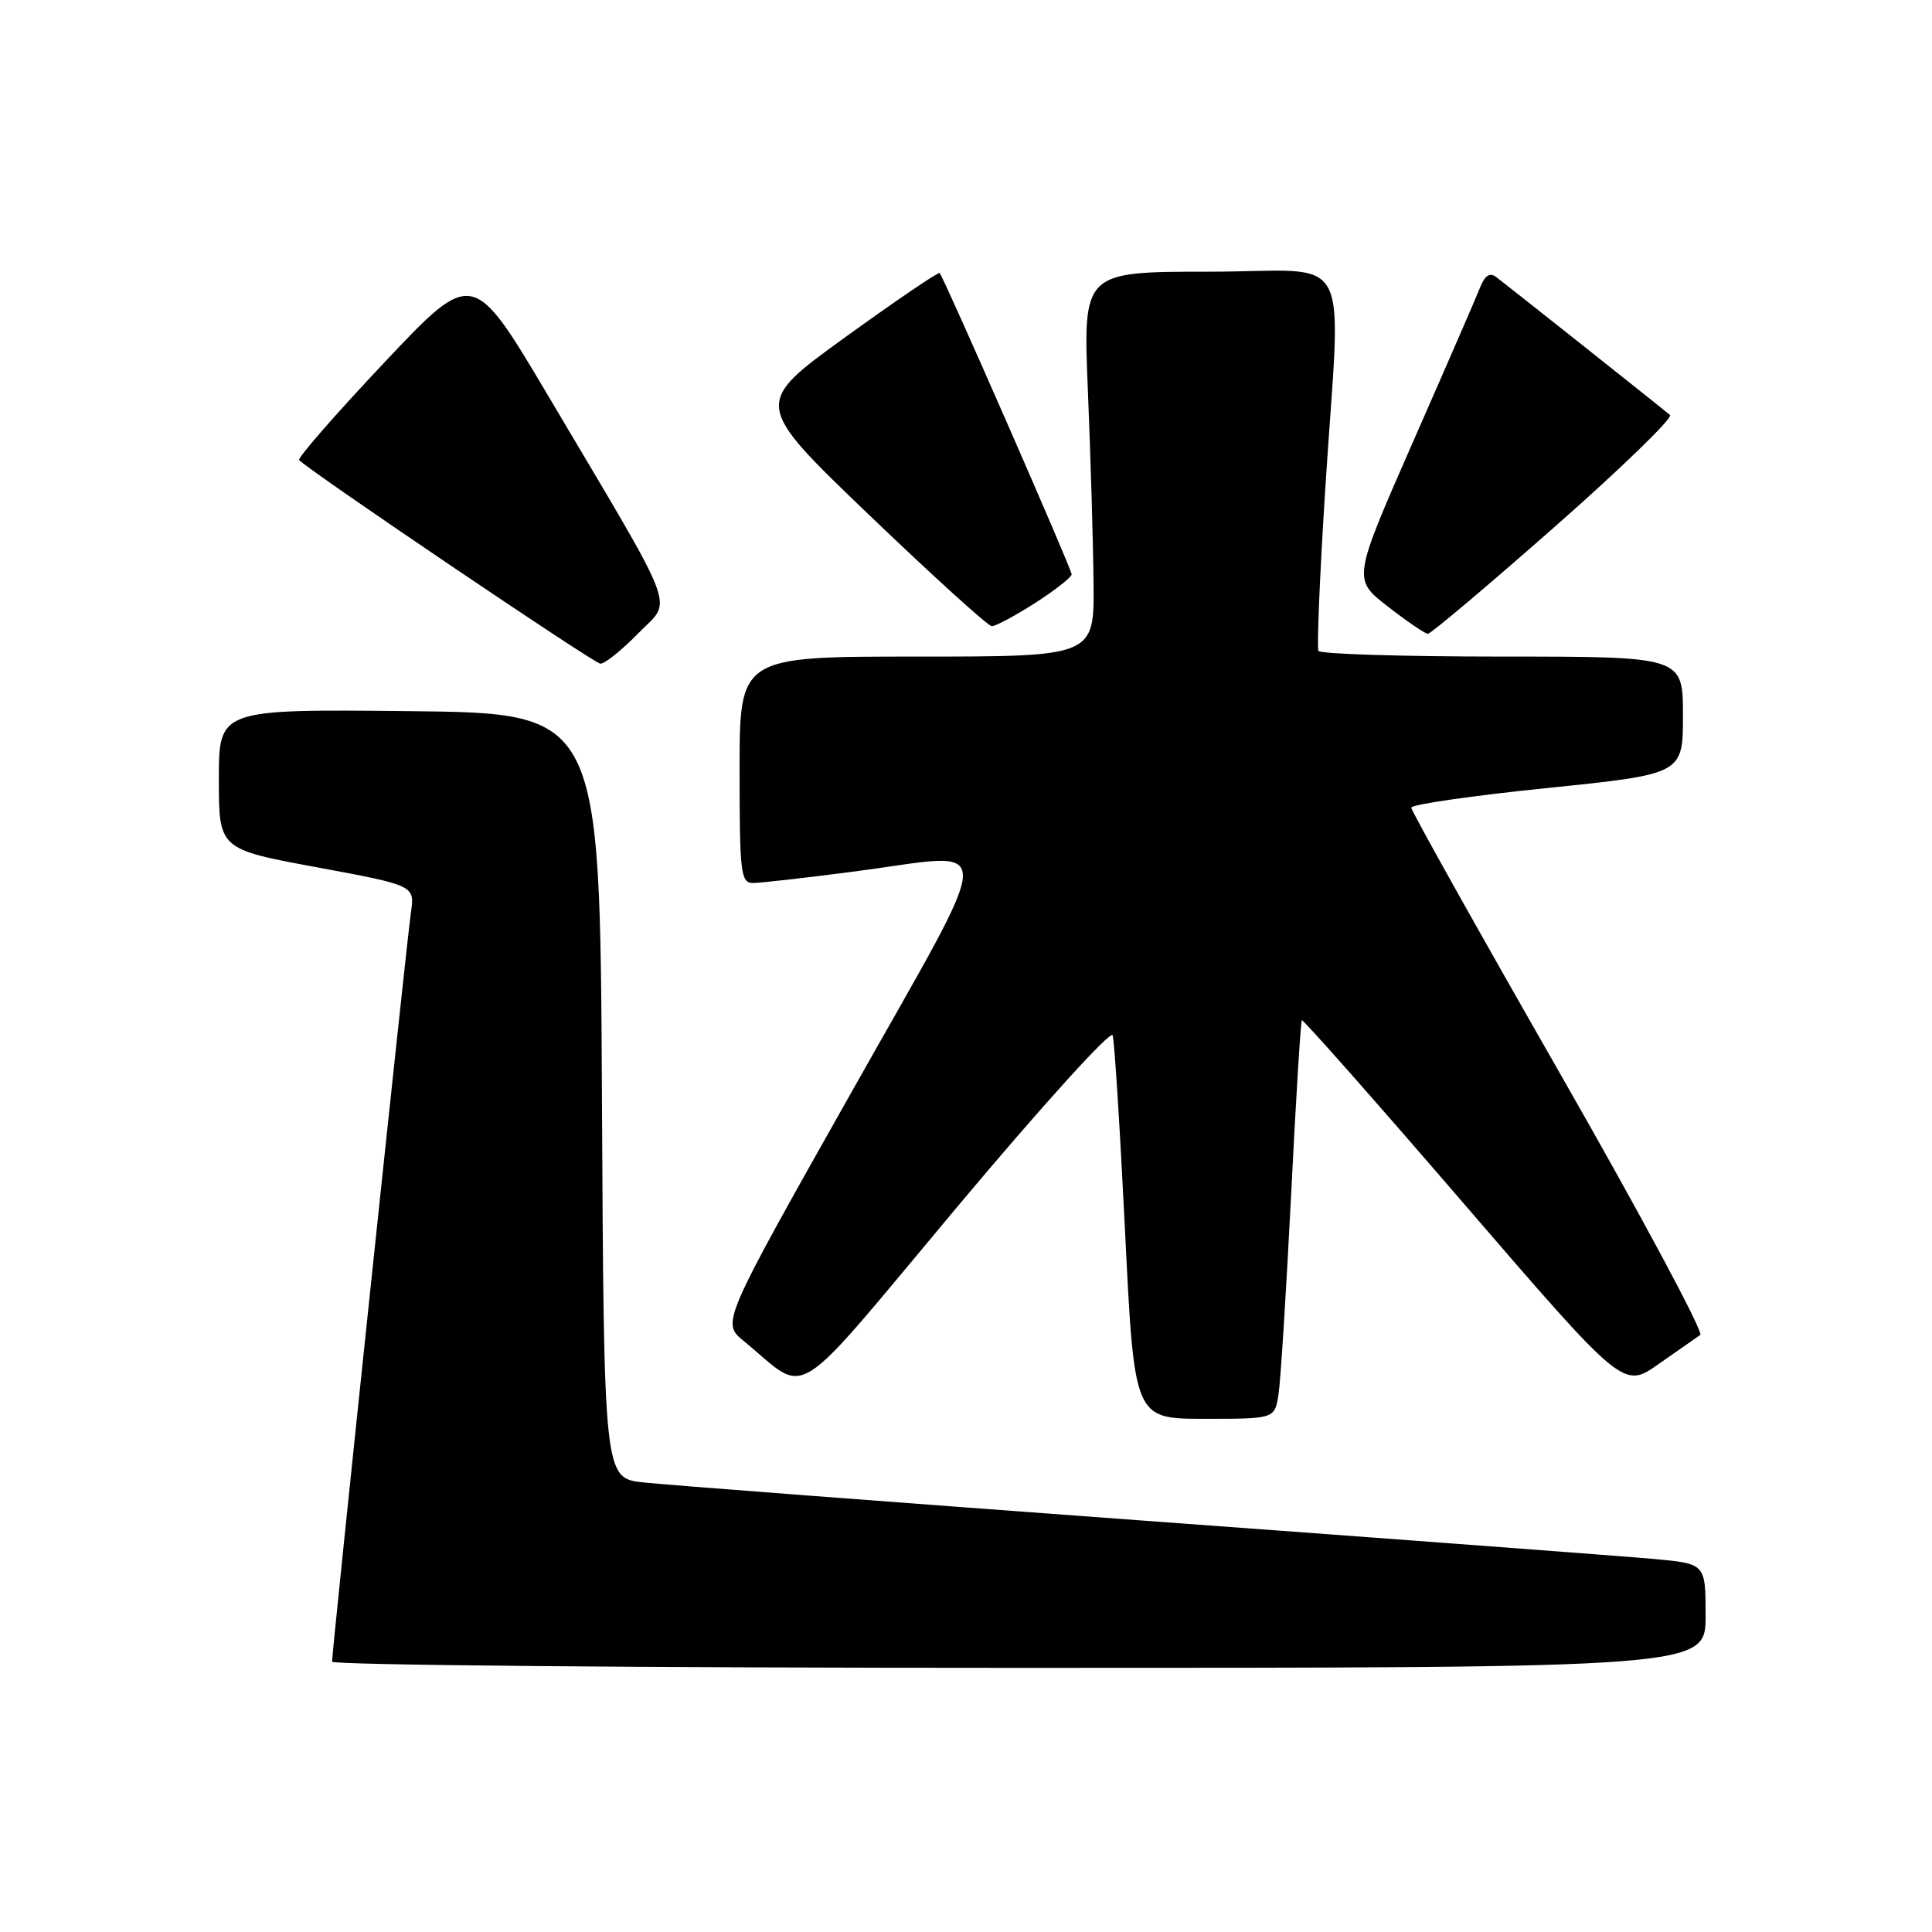 <?xml version="1.0" encoding="UTF-8" standalone="no"?>
<!DOCTYPE svg PUBLIC "-//W3C//DTD SVG 1.1//EN" "http://www.w3.org/Graphics/SVG/1.1/DTD/svg11.dtd" >
<svg xmlns="http://www.w3.org/2000/svg" xmlns:xlink="http://www.w3.org/1999/xlink" version="1.1" viewBox="0 0 256 256">
 <g >
 <path fill="currentColor"
d=" M 226.00 214.10 C 226.00 207.20 226.00 207.20 219.25 206.58 C 215.54 206.24 185.05 203.95 151.50 201.49 C 117.95 199.02 88.14 196.75 85.26 196.43 C 80.02 195.86 80.02 195.86 79.76 145.18 C 79.50 94.50 79.50 94.50 54.25 94.23 C 29.00 93.97 29.00 93.97 29.00 103.24 C 29.00 112.52 29.00 112.52 41.99 114.92 C 54.97 117.33 54.97 117.33 54.45 120.91 C 53.90 124.62 44.00 218.72 44.00 220.18 C 44.00 220.63 84.95 221.00 135.00 221.00 C 226.00 221.00 226.00 221.00 226.00 214.10 Z  M 169.41 184.75 C 169.69 182.96 170.43 171.15 171.07 158.50 C 171.70 145.85 172.35 135.36 172.50 135.19 C 172.65 135.03 182.30 145.94 193.94 159.46 C 215.11 184.02 215.11 184.02 219.75 180.76 C 222.31 178.97 224.80 177.22 225.29 176.89 C 225.78 176.55 217.36 160.86 206.59 142.03 C 195.81 123.19 187.00 107.44 187.00 107.02 C 187.00 106.60 195.10 105.43 205.00 104.42 C 223.00 102.57 223.00 102.57 223.00 94.79 C 223.00 87.00 223.00 87.00 199.06 87.00 C 185.89 87.00 174.93 86.66 174.70 86.25 C 174.48 85.84 174.87 76.28 175.59 65.00 C 177.68 32.14 179.72 36.00 160.25 36.00 C 143.50 36.00 143.50 36.00 144.15 51.75 C 144.51 60.41 144.85 71.89 144.90 77.25 C 145.00 87.00 145.00 87.00 121.50 87.00 C 98.00 87.00 98.00 87.00 98.00 102.00 C 98.00 115.75 98.15 117.00 99.79 117.00 C 100.78 117.00 106.91 116.30 113.43 115.45 C 132.39 112.96 132.46 109.87 112.73 144.89 C 95.60 175.27 95.60 175.27 98.55 177.69 C 107.36 184.90 104.30 186.82 126.86 159.89 C 137.98 146.62 147.20 136.44 147.43 137.18 C 147.67 137.90 148.41 149.64 149.08 163.25 C 150.30 188.00 150.30 188.00 159.61 188.00 C 168.91 188.00 168.91 188.00 169.41 184.75 Z  M 84.55 83.94 C 89.13 79.24 90.22 82.13 72.70 52.55 C 62.65 35.60 62.65 35.60 50.91 48.05 C 44.45 54.90 39.38 60.71 39.64 60.97 C 41.26 62.59 78.70 87.90 79.55 87.94 C 80.12 87.97 82.37 86.17 84.55 83.94 Z  M 205.98 69.83 C 214.83 62.04 221.71 55.36 221.28 54.99 C 220.38 54.21 200.11 38.12 198.27 36.72 C 197.40 36.06 196.75 36.49 196.10 38.14 C 195.59 39.44 191.58 48.66 187.20 58.62 C 179.24 76.75 179.24 76.75 183.87 80.35 C 186.42 82.33 188.81 83.97 189.20 83.98 C 189.58 83.99 197.13 77.62 205.98 69.83 Z  M 137.16 79.90 C 139.82 78.19 142.00 76.48 142.00 76.10 C 142.00 75.40 125.07 36.76 124.51 36.18 C 124.34 36.01 118.71 39.83 112.00 44.68 C 99.81 53.50 99.81 53.50 115.15 68.22 C 123.59 76.31 130.91 82.95 131.41 82.97 C 131.91 82.99 134.50 81.60 137.16 79.90 Z "/>
</g>
</svg>